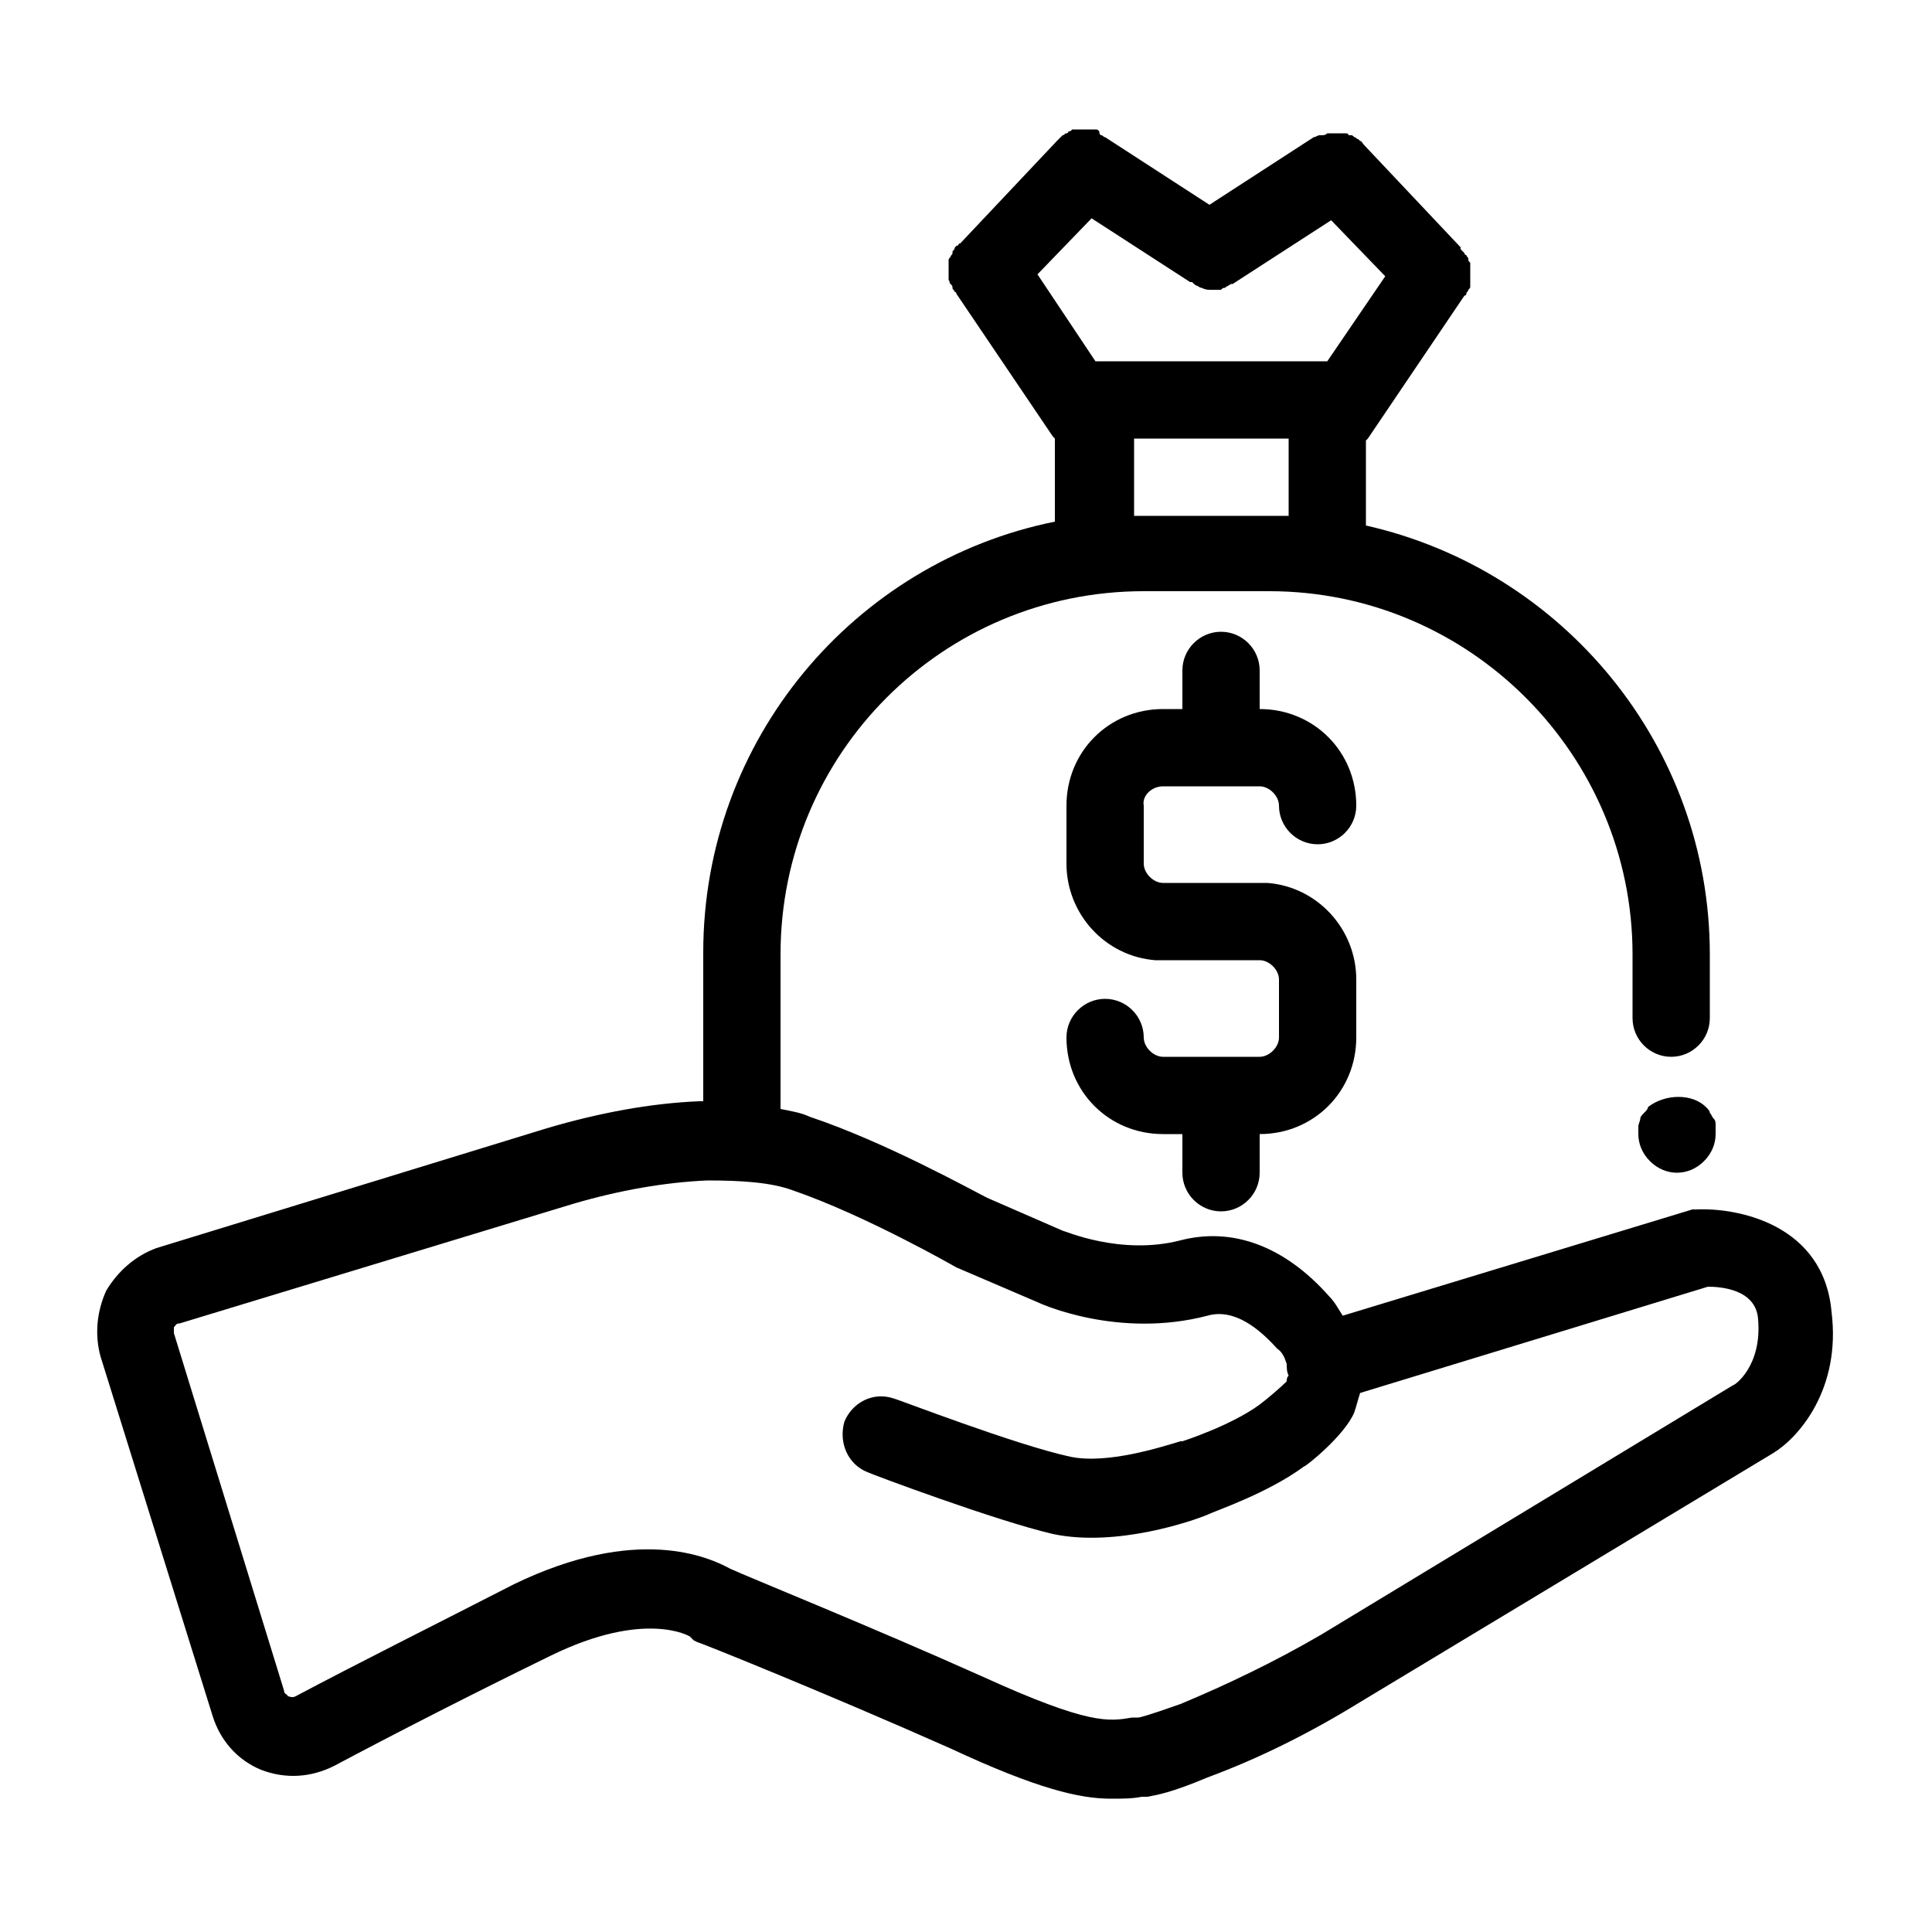 <?xml version="1.0" encoding="utf-8"?>
<!-- Generator: Adobe Illustrator 21.0.2, SVG Export Plug-In . SVG Version: 6.00 Build 0)  -->
<svg version="1.1" id="Layer_1" xmlns="http://www.w3.org/2000/svg" xmlns:xlink="http://www.w3.org/1999/xlink" x="0px" y="0px"
	 viewBox="0 0 100 100" style="enable-background:new 0 0 100 100;" xml:space="preserve">
<path d="M88.3,57.3c0.1,0.1,0.2,0.2,0.2,0.3c0.1,0.1,0.1,0.2,0.2,0.3c0.1,0.1,0.1,0.2,0.1,0.4c0,0.1,0,0.3,0,0.4
	c0,0.5-0.2,1-0.6,1.4s-0.9,0.6-1.4,0.6c-0.5,0-1-0.2-1.4-0.6c-0.4-0.4-0.6-0.9-0.6-1.4c0-0.1,0-0.3,0-0.4c0-0.1,0.1-0.3,0.1-0.4
	s0.1-0.2,0.2-0.3c0.1-0.1,0.2-0.2,0.2-0.3C86.2,56.6,87.6,56.6,88.3,57.3z M60.2,40.7h3h2c0.5,0,1,0.5,1,1c0,1.1,0.9,2,2,2
	s2-0.9,2-2c0-2.8-2.2-5-5-5h0v-2c0-1.1-0.9-2-2-2s-2,0.9-2,2v2h-1c-2.8,0-5,2.2-5,5v3c0,2.6,2,4.8,4.6,5c0.1,0,0.3,0,0.4,0h5
	c0.5,0,1,0.5,1,1v3c0,0.5-0.5,1-1,1h-2h-3c-0.5,0-1-0.5-1-1c0-1.1-0.9-2-2-2s-2,0.9-2,2c0,2.8,2.2,5,5,5h1v2c0,1.1,0.9,2,2,2
	s2-0.9,2-2v-2h0c2.8,0,5-2.2,5-5v-3c0-2.6-2-4.8-4.6-5c-0.1,0-0.3,0-0.4,0h-5c-0.5,0-1-0.5-1-1v-3C59.1,41.2,59.6,40.7,60.2,40.7z
	 M91.8,75.2L70.4,88.1c-2.6,1.6-5.2,2.9-7.9,3.9c-1.9,0.8-2.6,0.9-3.1,1l-0.3,0c-0.5,0.1-1,0.1-1.6,0.1c-1.6,0-3.8-0.5-8.3-2.6
	C42.9,87.7,36.2,85,36.1,85l-0.2-0.1l-0.2-0.2c0,0-2.3-1.4-7.2,1c-3.9,1.9-8.2,4.1-11.2,5.7c-1.2,0.6-2.5,0.7-3.8,0.2
	c-1.2-0.5-2.1-1.5-2.5-2.8L5.2,70.2c-0.3-1.1-0.2-2.3,0.3-3.4c0.6-1,1.5-1.8,2.6-2.2l20.2-6.2c2.7-0.8,5.4-1.3,7.9-1.4h0.2v-7.7
	c0-11,7.8-20.2,18.2-22.3v-4.3c0,0-0.1-0.1-0.1-0.1l-5-7.4l0,0c0,0,0-0.1-0.1-0.1c0-0.1-0.1-0.1-0.1-0.2c0-0.1,0-0.1-0.1-0.2
	s0-0.1-0.1-0.2c0-0.1,0-0.1,0-0.2c0-0.1,0-0.1,0-0.2c0-0.1,0-0.1,0-0.2c0-0.1,0-0.1,0-0.2s0-0.1,0-0.2c0-0.1,0-0.1,0.1-0.2
	c0-0.1,0.1-0.1,0.1-0.2c0-0.1,0-0.1,0.1-0.2c0-0.1,0.1-0.2,0.2-0.2c0,0,0-0.1,0.1-0.1l0,0h0l5-5.3c0,0,0,0,0,0
	c0.1-0.1,0.1-0.1,0.2-0.2c0,0,0.1-0.1,0.1-0.1c0.1,0,0.1-0.1,0.2-0.1c0,0,0.1,0,0.1-0.1c0.1,0,0.1,0,0.2-0.1c0.1,0,0.1,0,0.2,0
	c0.1,0,0.1,0,0.2,0c0.1,0,0.1,0,0.2,0c0.1,0,0.1,0,0.2,0c0.1,0,0.1,0,0.2,0s0.1,0,0.2,0c0.1,0,0.1,0,0.2,0.1C56.9,7,57,7,57,7
	c0.1,0,0.1,0.1,0.2,0.1h0l5.4,3.5L68,7.1c0,0,0,0,0,0C68.1,7.1,68.2,7,68.3,7c0,0,0.1,0,0.1,0c0.1,0,0.2,0,0.3-0.1c0,0,0.1,0,0.1,0
	c0.1,0,0.2,0,0.3,0c0,0,0.1,0,0.1,0c0.1,0,0.2,0,0.3,0c0,0,0.1,0,0.1,0c0.1,0,0.2,0,0.2,0.1c0,0,0.1,0,0.1,0C70,7,70,7,70.1,7.1
	c0.1,0,0.1,0.1,0.2,0.1c0,0,0.1,0.1,0.1,0.1c0.1,0,0.1,0.1,0.2,0.2c0,0,0,0,0,0l5,5.3l0,0c0,0,0,0,0,0.1c0.1,0.1,0.1,0.1,0.2,0.2
	c0,0,0,0.1,0.1,0.1c0,0.1,0.1,0.1,0.1,0.2c0,0.1,0,0.1,0.1,0.2c0,0.1,0,0.1,0,0.2s0,0.1,0,0.2c0,0.1,0,0.1,0,0.2c0,0.1,0,0.1,0,0.2
	c0,0.1,0,0.1,0,0.2c0,0.1,0,0.1,0,0.2c0,0.1,0,0.1-0.1,0.2c0,0.1-0.1,0.1-0.1,0.2c0,0,0,0.1-0.1,0.1l0,0l-5,7.4c0,0-0.1,0.1-0.1,0.1
	v4.4c10.2,2.3,17.8,11.4,17.8,22.2v3.3c0,1.1-0.9,2-2,2c-1.1,0-2-0.9-2-2v-3.3c0-10.3-8.4-18.8-18.8-18.8h-6.5
	c-10.4,0-18.8,8.4-18.8,18.8v8c0.5,0.1,1.1,0.2,1.5,0.4c3.9,1.3,8.4,3.8,9.2,4.2l3.9,1.7c0.1,0,3,1.3,6.1,0.5
	c2.7-0.7,5.4,0.3,7.7,2.9c0.3,0.3,0.5,0.7,0.7,1l18.1-5.5l0.2,0c2.2-0.1,6.6,0.8,7,5.3C95.3,71.9,93.1,74.4,91.8,75.2z M66.7,22.7
	h-8v4h8V22.7z M56.7,18.7h12l3-4.4l-2.8-2.9l-5.1,3.3c0,0,0,0-0.1,0c-0.1,0.1-0.2,0.1-0.3,0.2c-0.1,0-0.1,0-0.2,0.1
	C63,15,62.8,15,62.7,15c0,0,0,0,0,0h0c-0.2,0-0.3,0-0.5-0.1c0,0-0.1,0-0.2-0.1c-0.1,0-0.2-0.1-0.3-0.2c0,0,0,0-0.1,0l-5.1-3.3
	l-2.8,2.9L56.7,18.7z M91,68.3c-0.1-1.6-2-1.7-2.6-1.7l-18,5.5c-0.1,0.3-0.2,0.7-0.3,1c-0.5,1.2-2.5,2.8-2.6,2.8
	c-1.9,1.4-4.6,2.3-5,2.5c-0.7,0.3-4.7,1.7-8,1c-3-0.7-9.4-3.1-9.6-3.2c-1-0.4-1.5-1.5-1.2-2.6c0.4-1,1.5-1.6,2.6-1.2
	c0.1,0,6.3,2.4,9.1,3c1.9,0.4,4.7-0.5,5.7-0.8l0.1,0c0,0,2.5-0.8,4-1.9c0.4-0.3,1.1-0.9,1.4-1.2c0-0.1,0-0.2,0.1-0.3
	c-0.1-0.2-0.1-0.4-0.1-0.6c-0.1-0.3-0.2-0.6-0.5-0.8c-0.9-1-2.2-2.1-3.6-1.7c-4.6,1.2-8.6-0.6-8.8-0.7l-4.2-1.8c0,0-4.7-2.7-8.5-4
	c-1.1-0.4-2.6-0.5-4.4-0.5c-2.2,0.1-4.5,0.5-6.9,1.2L9.3,68.5c-0.2,0-0.2,0.1-0.3,0.2C9,68.8,9,68.9,9,69l5.7,18.5
	c0,0.2,0.2,0.2,0.2,0.3c0.1,0,0.2,0.1,0.4,0c3-1.6,7.4-3.8,11.3-5.8c6.4-3.1,10.1-1.4,11.2-0.8c1.1,0.5,7.3,3,13.1,5.6
	c5.5,2.5,6.5,2.3,7.7,2.1l0.3,0c0.1,0,0.5-0.1,2.2-0.7c2.4-1,4.9-2.2,7.3-3.6l21.3-12.9C89.8,71.7,91.2,70.7,91,68.3z"/>
</svg>
